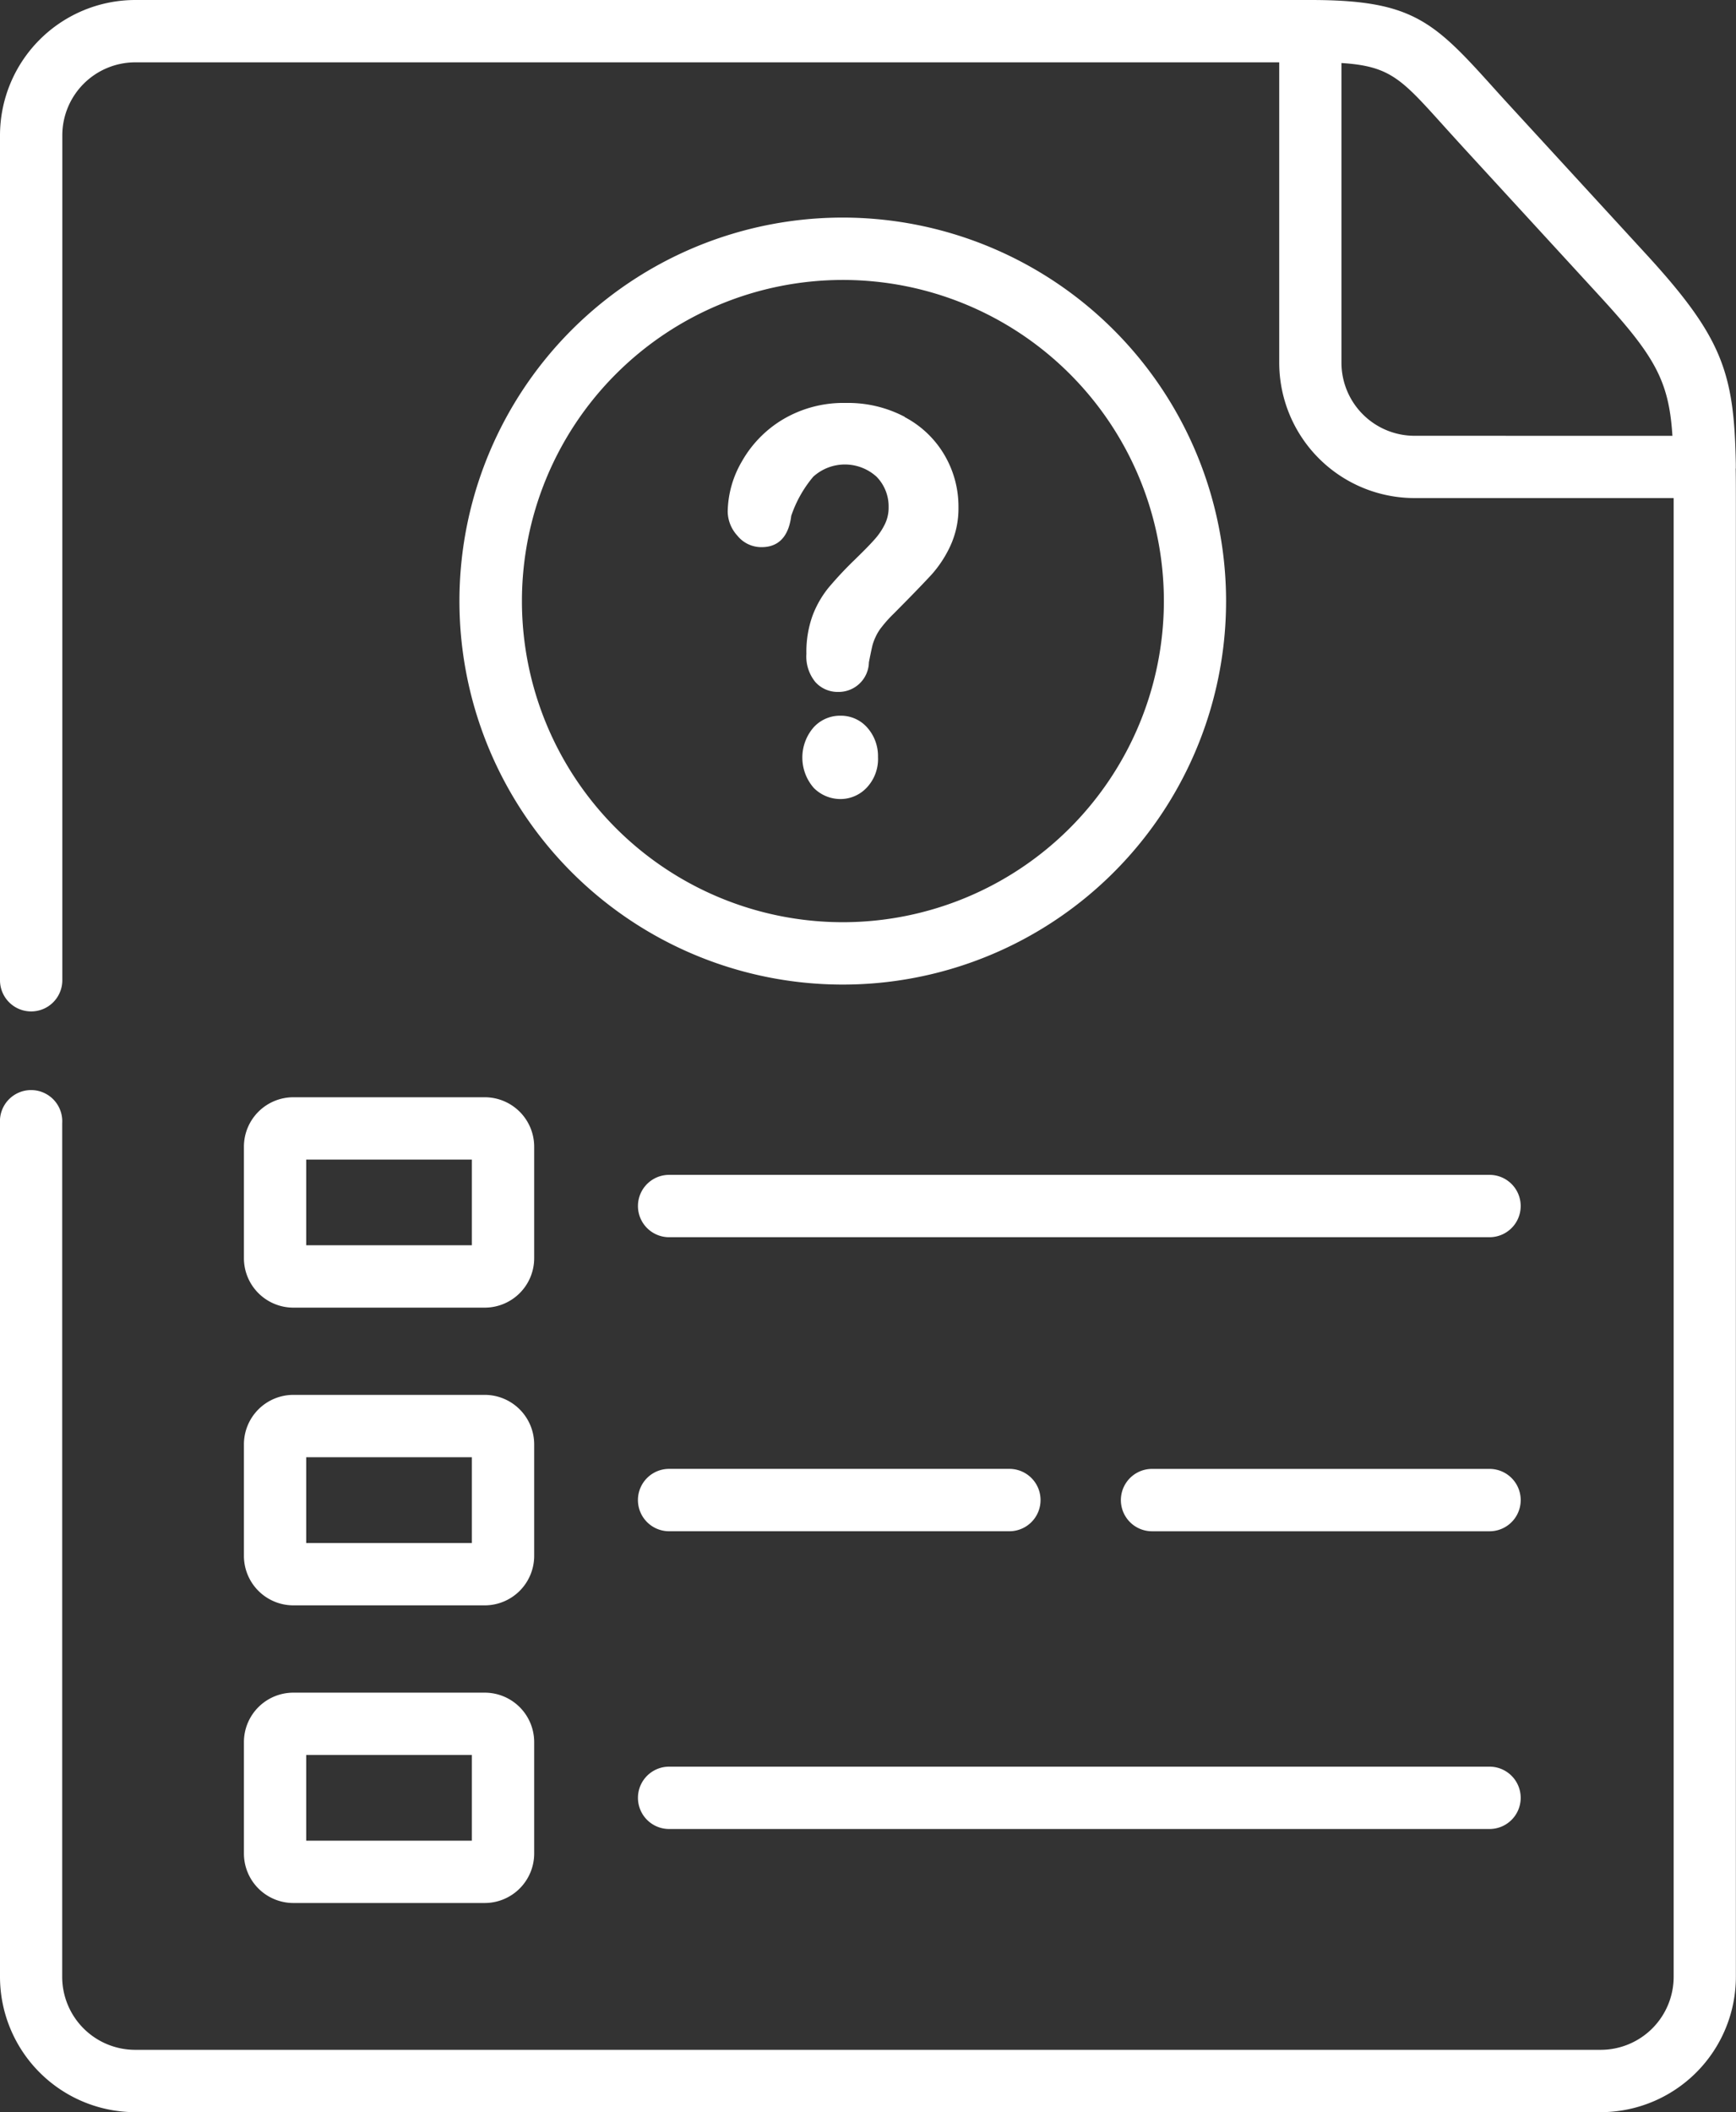 <svg id="education" xmlns="http://www.w3.org/2000/svg" width="57.834" height="70.332" viewBox="0 0 57.834 70.332">
  <rect x="0" y="0" width="57.834" height="70.332" fill="#333333" stroke="none"/>
  <path id="Trazado_6451" data-name="Trazado 6451" d="M58.328,15.6c0-.017,0-.034,0-.052,0-.034,0-.067,0-.1-.055-3.044-.441-4.216-3.019-7.018l-4.5-4.9c-.257-.279-.488-.536-.7-.771C48.219.664,47.464,0,44.156,0H5A4.511,4.511,0,0,0,.5,4.507V32.641a1.038,1.038,0,1,0,2.076,0V4.507A2.432,2.432,0,0,1,5,2.076H43.117l0,10a4.51,4.51,0,0,0,4.5,4.509h8.64V65.825a2.432,2.432,0,0,1-2.428,2.431H5a2.432,2.432,0,0,1-2.428-2.431V37.4A1.038,1.038,0,1,0,.5,37.4v28.43A4.511,4.511,0,0,0,5,70.332H53.83a4.51,4.51,0,0,0,4.5-4.507V16.754c0-.413,0-.794-.006-1.152Zm-10.71-1.089a2.435,2.435,0,0,1-2.428-2.43l0-9.982c1.614.1,2,.533,3.368,2.05.217.241.453.5.716.789l4.5,4.9c1.861,2.023,2.326,2.844,2.442,4.675Zm0,0" transform="translate(-0.5 0)" fill="#fff"/>
  <path id="Trazado_6452" data-name="Trazado 6452" d="M182.909,98.143a4.042,4.042,0,0,0-1.961-.463,3.945,3.945,0,0,0-2.1.549,3.823,3.823,0,0,0-1.366,1.4,3.408,3.408,0,0,0-.471,1.67,1.21,1.21,0,0,0,.323.8,1.021,1.021,0,0,0,.809.382c.631,0,.911-.444.985-1.043a4.028,4.028,0,0,1,.731-1.3,1.568,1.568,0,0,1,2.113,0,1.414,1.414,0,0,1,.4,1.016,1.254,1.254,0,0,1-.128.569,2.2,2.2,0,0,1-.334.494c-.21.238-.447.467-.677.693a12.213,12.213,0,0,0-.867.927,3.35,3.35,0,0,0-.533.938,3.561,3.561,0,0,0-.2,1.258,1.339,1.339,0,0,0,.3.942.994.994,0,0,0,.755.327,1.007,1.007,0,0,0,1.027-.985c.035-.183.074-.373.117-.56a1.613,1.613,0,0,1,.109-.292,1.521,1.521,0,0,1,.206-.331,4.174,4.174,0,0,1,.393-.436c.424-.428.852-.86,1.26-1.3a3.883,3.883,0,0,0,.626-.953,2.989,2.989,0,0,0,.273-1.3,3.385,3.385,0,0,0-.467-1.732,3.328,3.328,0,0,0-1.323-1.262Zm0,0" transform="translate(-152.768 -84.262)" fill="#fff"/>
  <path id="Trazado_6453" data-name="Trazado 6453" d="M196.355,173.488a1.185,1.185,0,0,0-.907.4,1.533,1.533,0,0,0,.016,2.005,1.252,1.252,0,0,0,.891.37,1.2,1.2,0,0,0,.871-.378,1.386,1.386,0,0,0,.377-1.02,1.428,1.428,0,0,0-.354-.977A1.166,1.166,0,0,0,196.355,173.488Zm0,0" transform="translate(-168.353 -149.656)" fill="#fff"/>
  <path id="Trazado_6454" data-name="Trazado 6454" d="M59.66,267.618v3.714a1.647,1.647,0,0,0,1.645,1.646h6.38a1.647,1.647,0,0,0,1.645-1.646v-3.714a1.647,1.647,0,0,0-1.645-1.645h-6.38A1.647,1.647,0,0,0,59.66,267.618Zm2.076.431h5.518V270.9H61.736Zm0,0" transform="translate(-51.534 -229.436)" fill="#fff"/>
  <path id="Trazado_6455" data-name="Trazado 6455" d="M59.66,343.485a1.649,1.649,0,0,0,1.645,1.649h6.38a1.649,1.649,0,0,0,1.645-1.649v-3.71a1.649,1.649,0,0,0-1.645-1.65h-6.38a1.649,1.649,0,0,0-1.645,1.65Zm2.076-3.283h5.518v2.856H61.736Zm0,0" transform="translate(-51.534 -291.678)" fill="#fff"/>
  <path id="Trazado_6456" data-name="Trazado 6456" d="M59.66,415.664a1.649,1.649,0,0,0,1.645,1.649h6.38a1.649,1.649,0,0,0,1.645-1.649v-3.71a1.647,1.647,0,0,0-1.645-1.645h-6.38a1.647,1.647,0,0,0-1.645,1.645Zm2.076-3.279h5.518v2.852H61.736Zm0,0" transform="translate(-51.534 -353.946)" fill="#fff"/>
  <path id="Trazado_6457" data-name="Trazado 6457" d="M183.581,284.789H156.249a1.038,1.038,0,1,0,0,2.076h27.332a1.038,1.038,0,1,0,0-2.076Zm0,0" transform="translate(-133.958 -245.668)" fill="#fff"/>
  <path id="Trazado_6458" data-name="Trazado 6458" d="M284.624,356.063H273.381a1.038,1.038,0,0,0,0,2.077h11.243a1.038,1.038,0,0,0,0-2.077Zm0,0" transform="translate(-235.001 -307.151)" fill="#fff"/>
  <path id="Trazado_6459" data-name="Trazado 6459" d="M156.25,358.139h11.336a1.038,1.038,0,0,0,0-2.077H156.25a1.038,1.038,0,0,0,0,2.077Zm0,0" transform="translate(-133.959 -307.151)" fill="#fff"/>
  <path id="Trazado_6460" data-name="Trazado 6460" d="M156.25,430.322h27.332a1.038,1.038,0,1,0,0-2.076H156.25a1.038,1.038,0,1,0,0,2.076Zm0,0" transform="translate(-133.959 -369.419)" fill="#fff"/>
  <path id="Trazado_6461" data-name="Trazado 6461" d="M124.841,52.742A12.77,12.77,0,1,0,137.6,65.51,12.778,12.778,0,0,0,124.841,52.742Zm0,23.463a10.693,10.693,0,1,1,10.687-10.7A10.7,10.7,0,0,1,124.841,76.205Zm0,0" transform="translate(-96.754 -45.497)" fill="#fff"/>
</svg>
